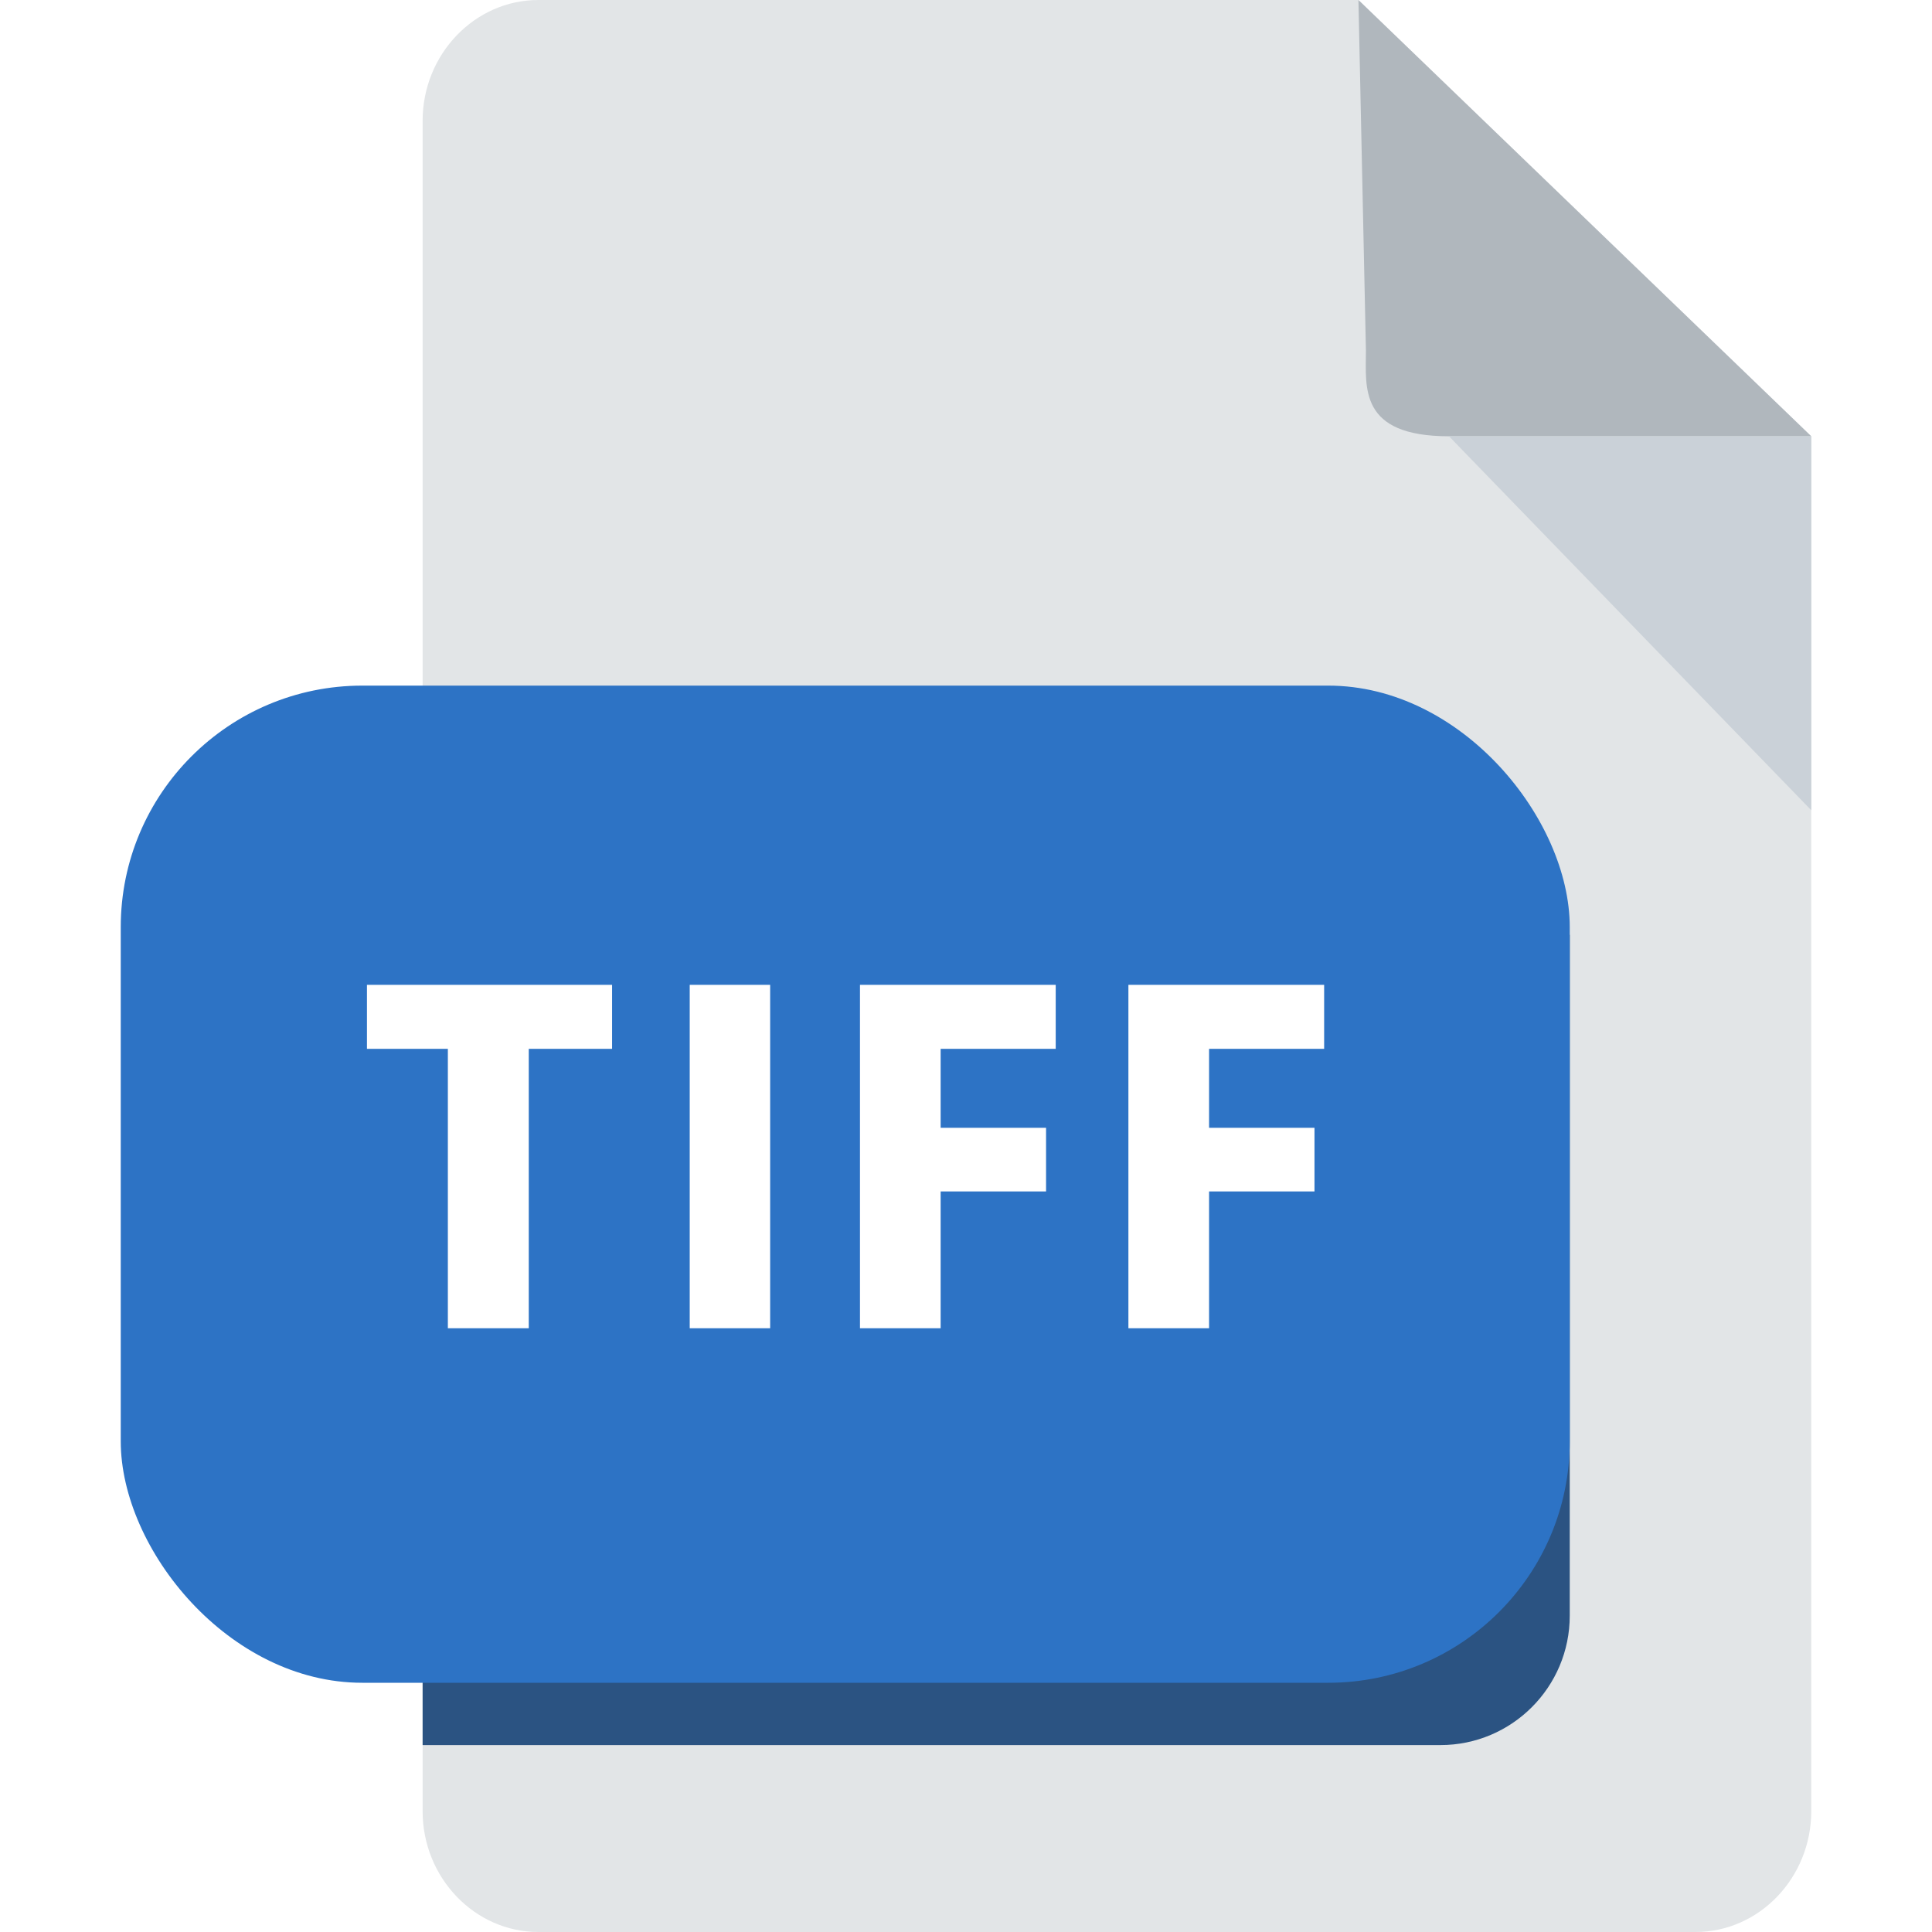 <svg width="16" height="16" viewBox="0 0 16 16" fill="none" xmlns="http://www.w3.org/2000/svg">
<rect width="16" height="16" fill="white"/>
<path d="M4.458 0C3.931 0 3.5 0.45 3.5 1V15C3.5 15.55 3.931 16 4.458 16H14.042C14.569 16 15 15.55 15 15V3.613L11.25 0H4.458Z" fill="#E2E5E7"/>
<path d="M12 3.613H15L11.25 0L11.312 2.903C11.312 3.208 11.25 3.613 12 3.613Z" fill="#B0B7BD"/>
<path d="M15 6.71L12 3.613H15V6.71Z" fill="#CAD1D8"/>
<path d="M3.5 7.742H13V13.38C13 13.972 12.52 14.452 11.929 14.452H3.5V7.742Z" fill="#2B5382"/>
<rect x="1" y="5.678" width="12" height="8.258" rx="2" fill="#2D73C5"/>
<path d="M4.379 8.156V11H3.709V8.156H4.379ZM5.069 8.156V8.686H3.039V8.156H5.069ZM6.378 8.156V11H5.712V8.156H6.378ZM7.79 8.156V11H7.122V8.156H7.79ZM8.663 9.34V9.867H7.608V9.34H8.663ZM8.743 8.156V8.686H7.608V8.156H8.743ZM10.013 8.156V11H9.345V8.156H10.013ZM10.886 9.34V9.867H9.832V9.34H10.886ZM10.966 8.156V8.686H9.832V8.156H10.966Z" fill="white"/>
</svg>
